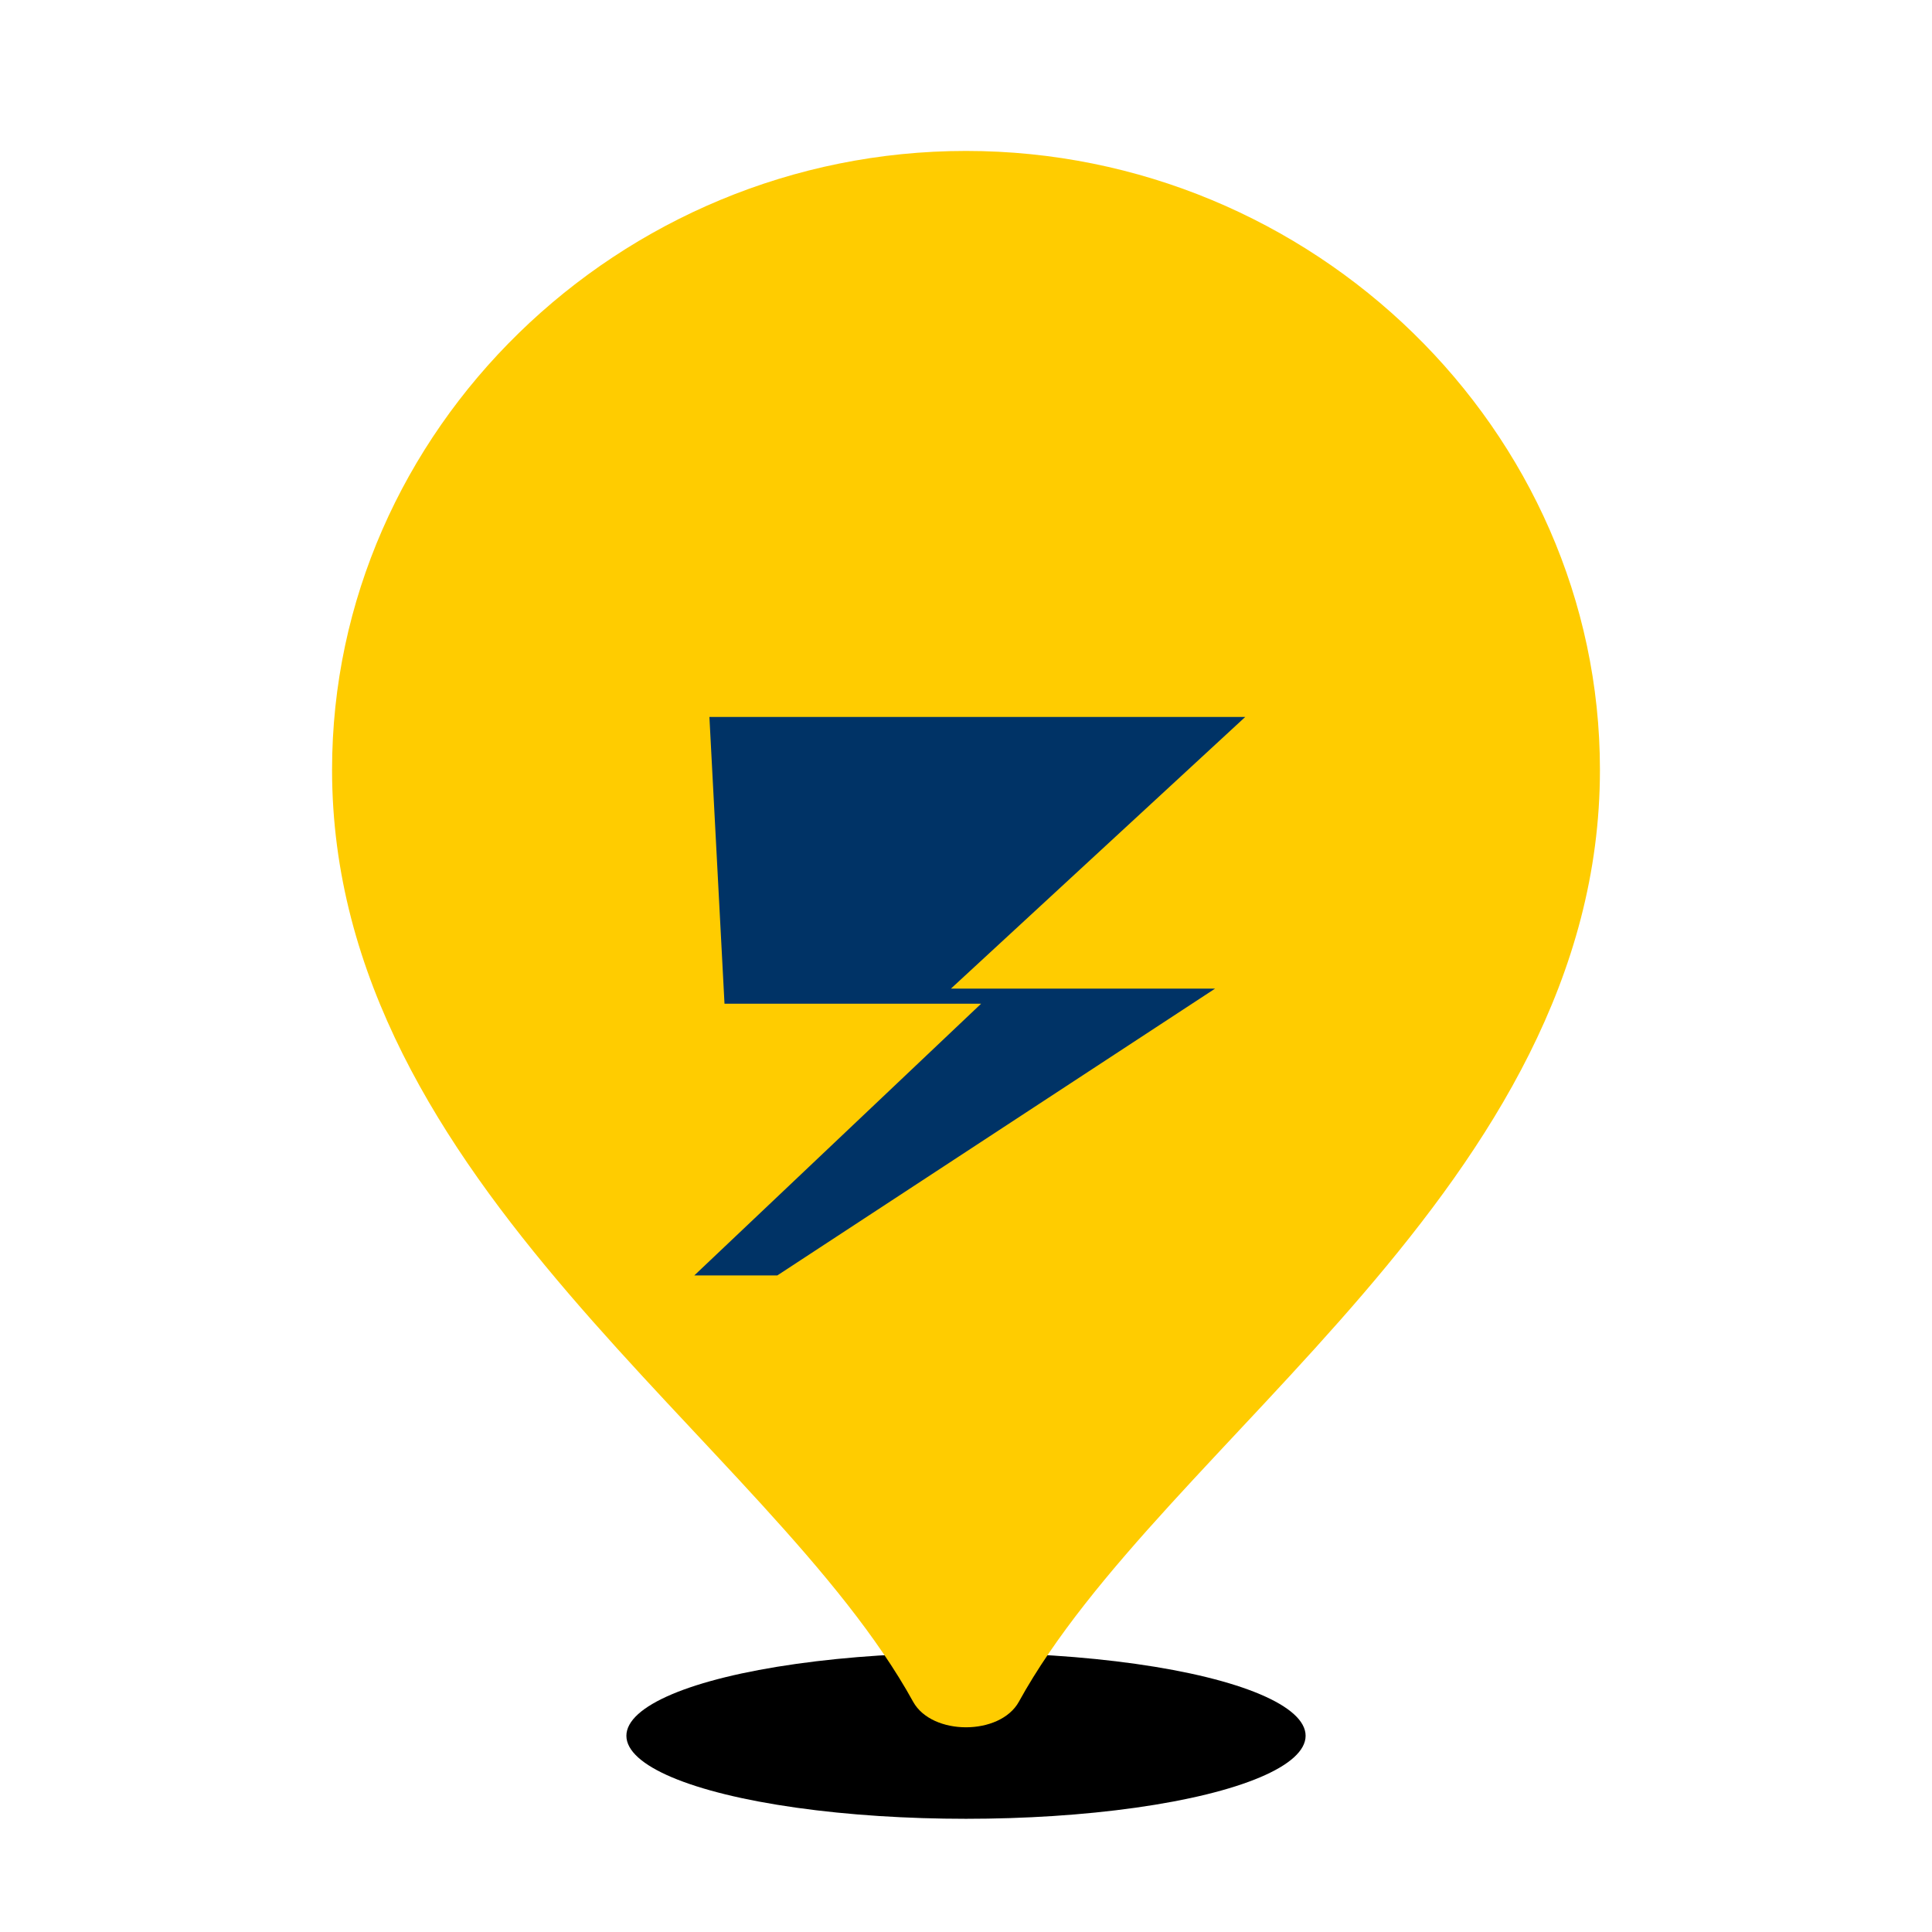 <?xml version="1.0" encoding="UTF-8"?>
<svg xmlns="http://www.w3.org/2000/svg" viewBox="0 0 512 512">
  <defs>
    <style>
      .bg { fill: none; }
      .pin { fill: #ffcc00; }
      .z   { fill: #003366; }
      .shadow { fill: #00000020; }
    </style>
  </defs>
  <!-- drop shadow -->
  <ellipse class="shadow" cx="256" cy="460" rx="90" ry="22"/>
  <!-- map pin -->
  <path class="pin" d="M256,40 C348,40 424,114 424,204 C424,314 308,382 270,451 C265,460 247,460 242,451 C204,382 88,314 88,204 C88,114 164,40 256,40 Z"/>
  <!-- stylized 'Z' like a lightning/route -->
  <path class="z" d="M188 190 L330 190 L252 262 L322 262 L206 338 L184 338 L260 266 L192 266 Z"/>
</svg>
